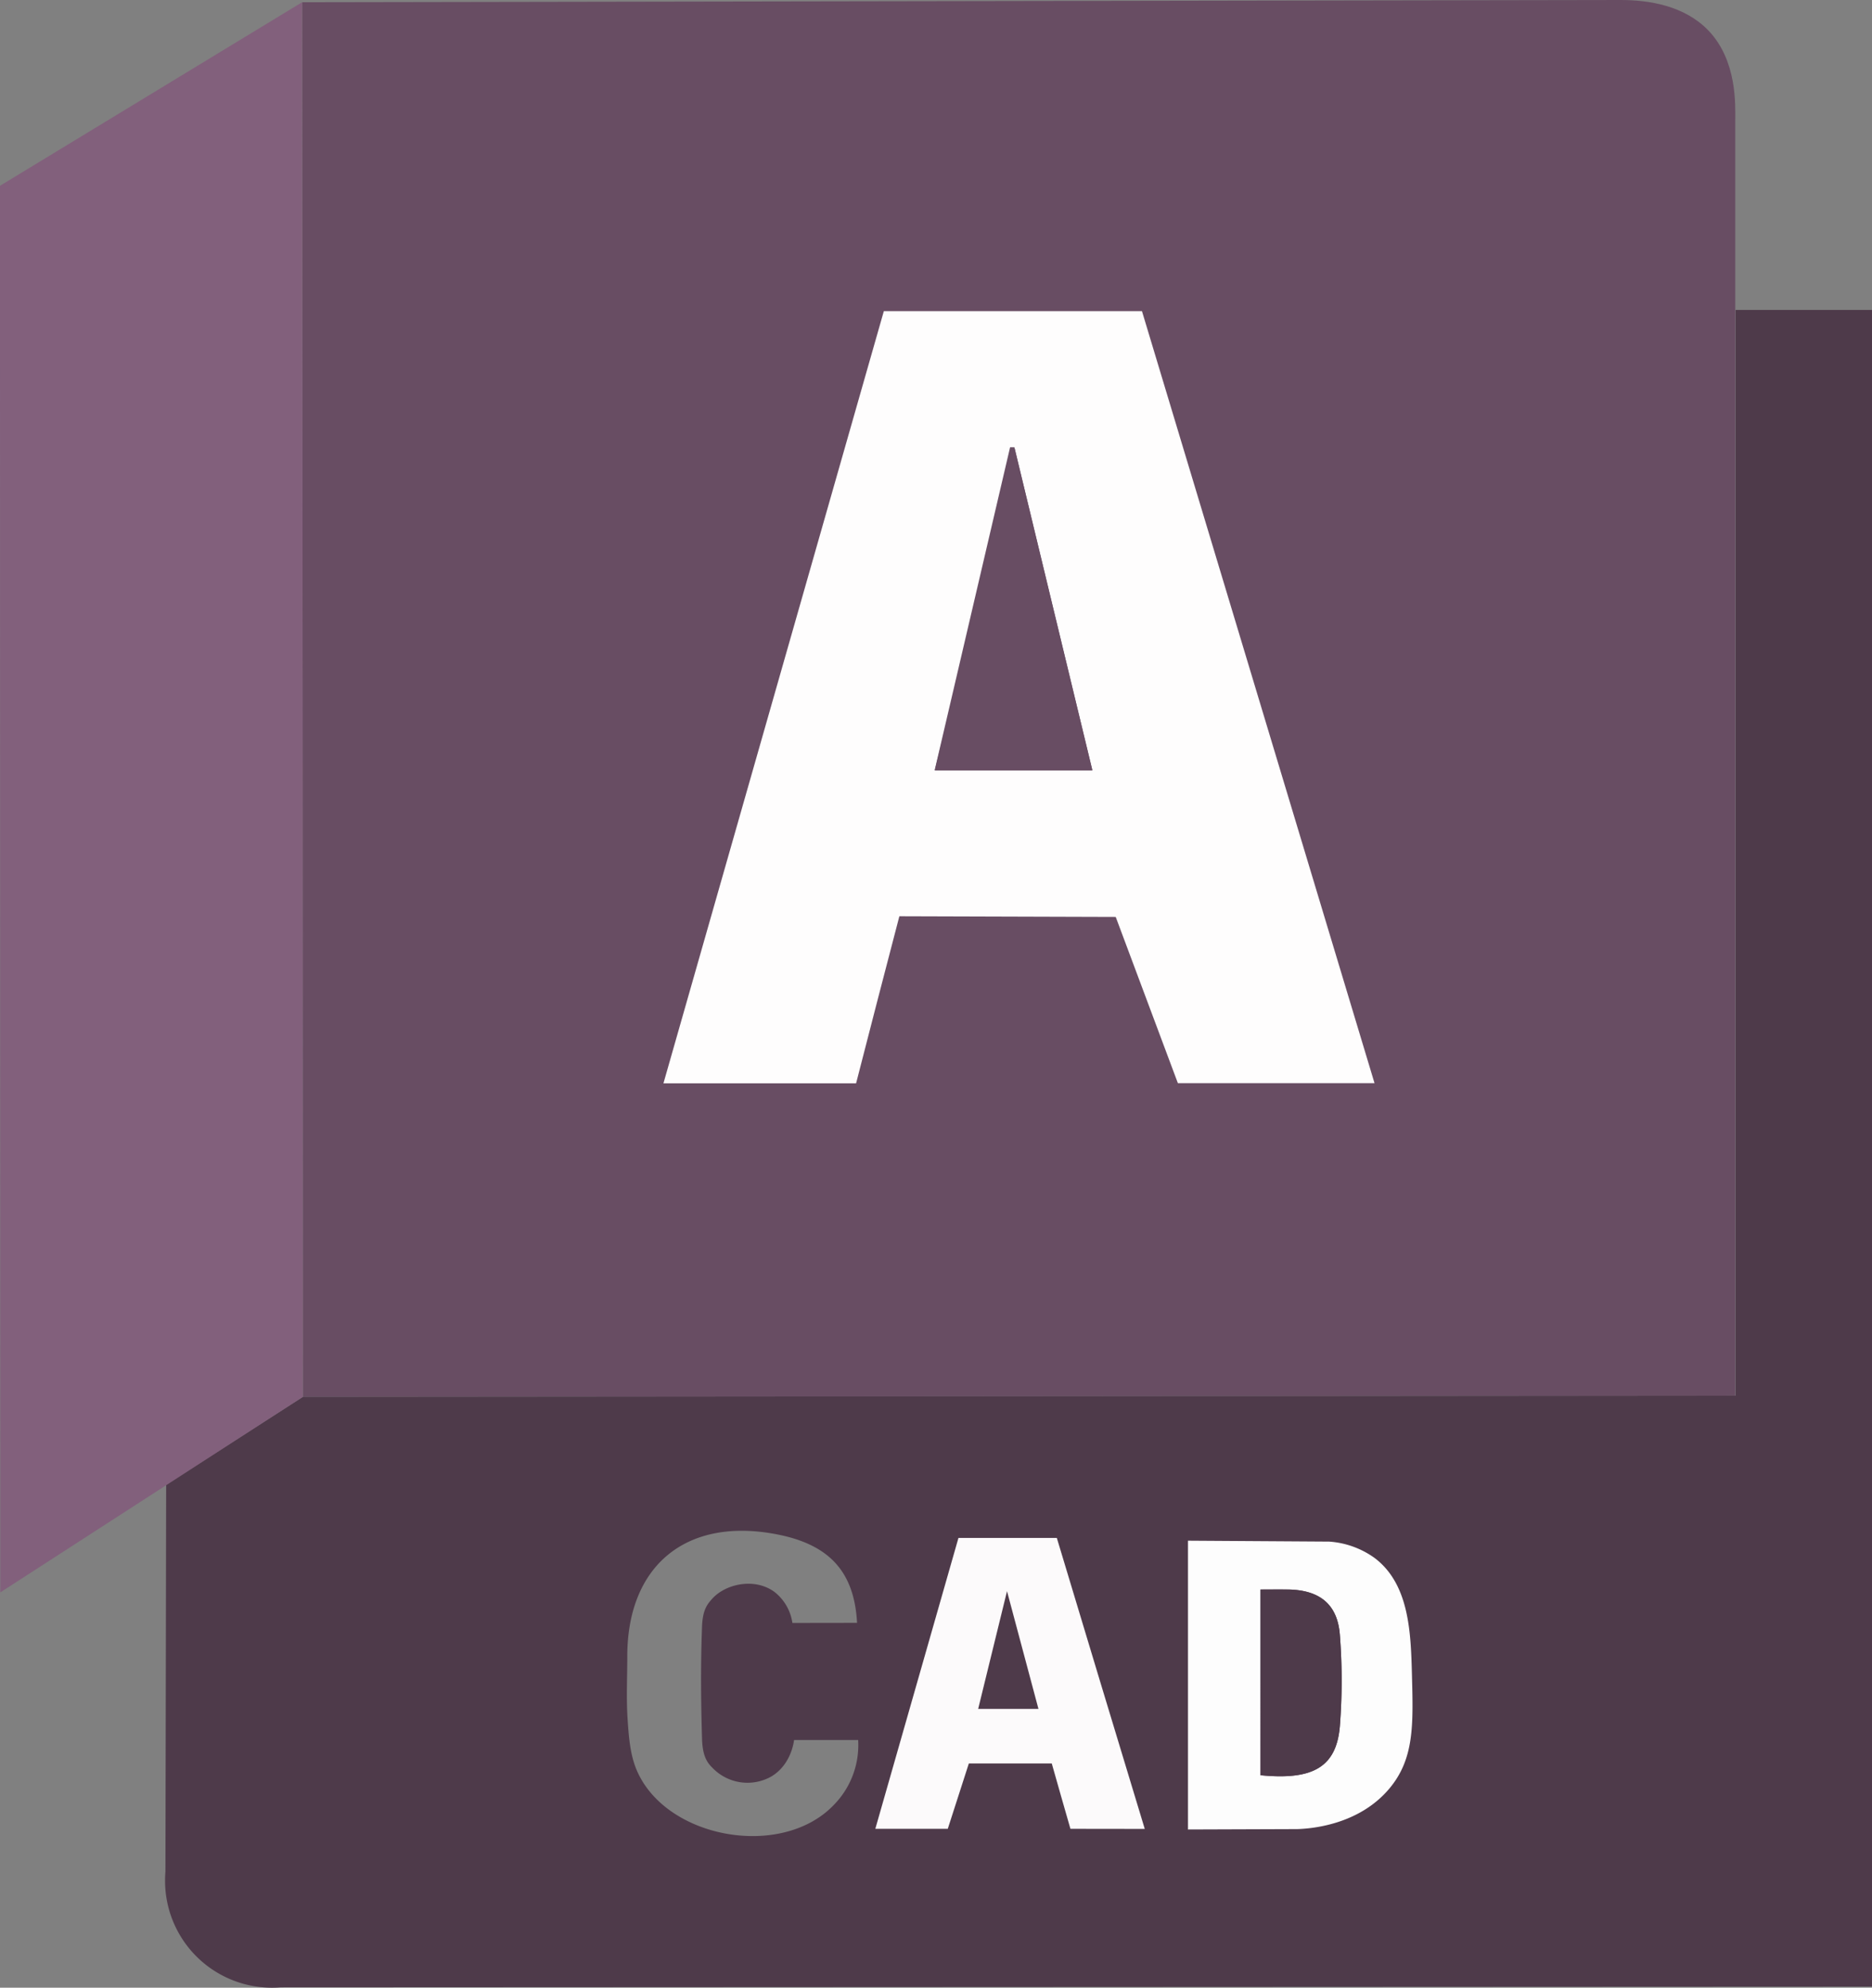 <svg id="Layer_1" data-name="Layer 1" xmlns="http://www.w3.org/2000/svg" viewBox="0 0 389.36 413.44"><rect x="0" y="0" width="389.36" height="413.44" fill="#808080" stroke="none"/><defs><style>.cls-1{fill:#684d63;}.cls-2{fill:#4e3a4a;}.cls-3{fill:#82607c;}.cls-4{fill:#fefdfd;}.cls-5{fill:#fdfdfd;}.cls-6{fill:#fcfafb;}</style></defs><title>autocad</title><path class="cls-1" d="M123.85,49.75l274.26-.47c5.86,0,13.23,1.16,18.21,6.32,6.05,6.29,5.61,15.59,5.61,18.65V339.58L124,339.83Q123.95,194.78,123.85,49.75Z" transform="translate(-61.01 -49.28)"/><path class="cls-2" d="M124,339.83,422,339.58V113.75h28.42V462.49l-331,.15a22.24,22.24,0,0,1-24-20.3,22.84,22.84,0,0,1,0-3.79l.15-80.47Zm115.27,47c-.57-10.69-5.83-16.32-16.73-18.42-18.73-3.62-31.05,6.44-31.06,25.37,0,4.33-.22,8.67.06,13,.23,3.45.48,7.09,1.72,10.25,5.76,14.63,30.2,19.14,41.16,7.69a17.76,17.76,0,0,0,5.08-13.52H226.17c-.08.6-.71,5.22-4.77,7.61a10.08,10.08,0,0,1-12-1.62c-1-1-2.25-2.14-2.37-6.2-.24-7.81-.3-15.65,0-23.47.14-3.47,1.14-4.61,2.1-5.69,2.78-3.11,8.81-4.45,12.94-1.45a10,10,0,0,1,3.75,6.47Z" transform="translate(-61.01 -49.28)"/><path class="cls-3" d="M124,339.83,61.08,380.49,61,87.93l62.84-38.18Q124,194.79,124,339.83Z" transform="translate(-61.01 -49.28)"/><path class="cls-4" d="M244.84,114h53.69q24.14,80.1,48.37,160.58H306L293.07,240l-45-.14c-3,11.53-6,23-9,34.75H199ZM272,142.31h-.9q-7.83,33.54-15.68,67.15h32.79c-5.48-22.61-10.84-44.86-16.21-67.11Z" transform="translate(-61.01 -49.28)"/><path class="cls-5" d="M308.1,369.74l29.36.19a18.3,18.3,0,0,1,9.42,3.38c7.31,5.48,7.58,15.67,7.81,24.58.27,10.21.46,17.25-4.7,23.4-6.44,7.68-16.49,8.35-19.13,8.44l-22.76.08Zm15.09,10.15v38.64c10.95,1.08,15.8-1.74,16.5-10.24a121.94,121.94,0,0,0,0-18.92c-.47-6.37-4.16-9.31-10.6-9.47C327.26,379.85,325.44,379.89,323.19,379.89Z" transform="translate(-61.01 -49.28)"/><path class="cls-6" d="M283.65,429.67c-1.36-4.74-2.59-9-3.88-13.59H262.52l-4.38,13.59H243.07l17.29-60.5h20.46q9,29.91,18.29,60.52Z" transform="translate(-61.01 -49.28)"/><path class="cls-1" d="M272,142.35c5.37,22.25,10.73,44.5,16.21,67.18H255.43Q263.71,175.95,272,142.35Z" transform="translate(-61.01 -49.28)"/><path class="cls-2" d="M323.19,379.89h5.9c6.44.16,10.13,3.1,10.6,9.47a121.94,121.94,0,0,1,0,18.92c-.7,8.5-5.55,11.32-16.5,10.24Z" transform="translate(-61.01 -49.28)"/><path class="cls-2" d="M277,404.73H264.46l6-24.49Q273.72,392.48,277,404.73Z" transform="translate(-61.01 -49.28)"/></svg>